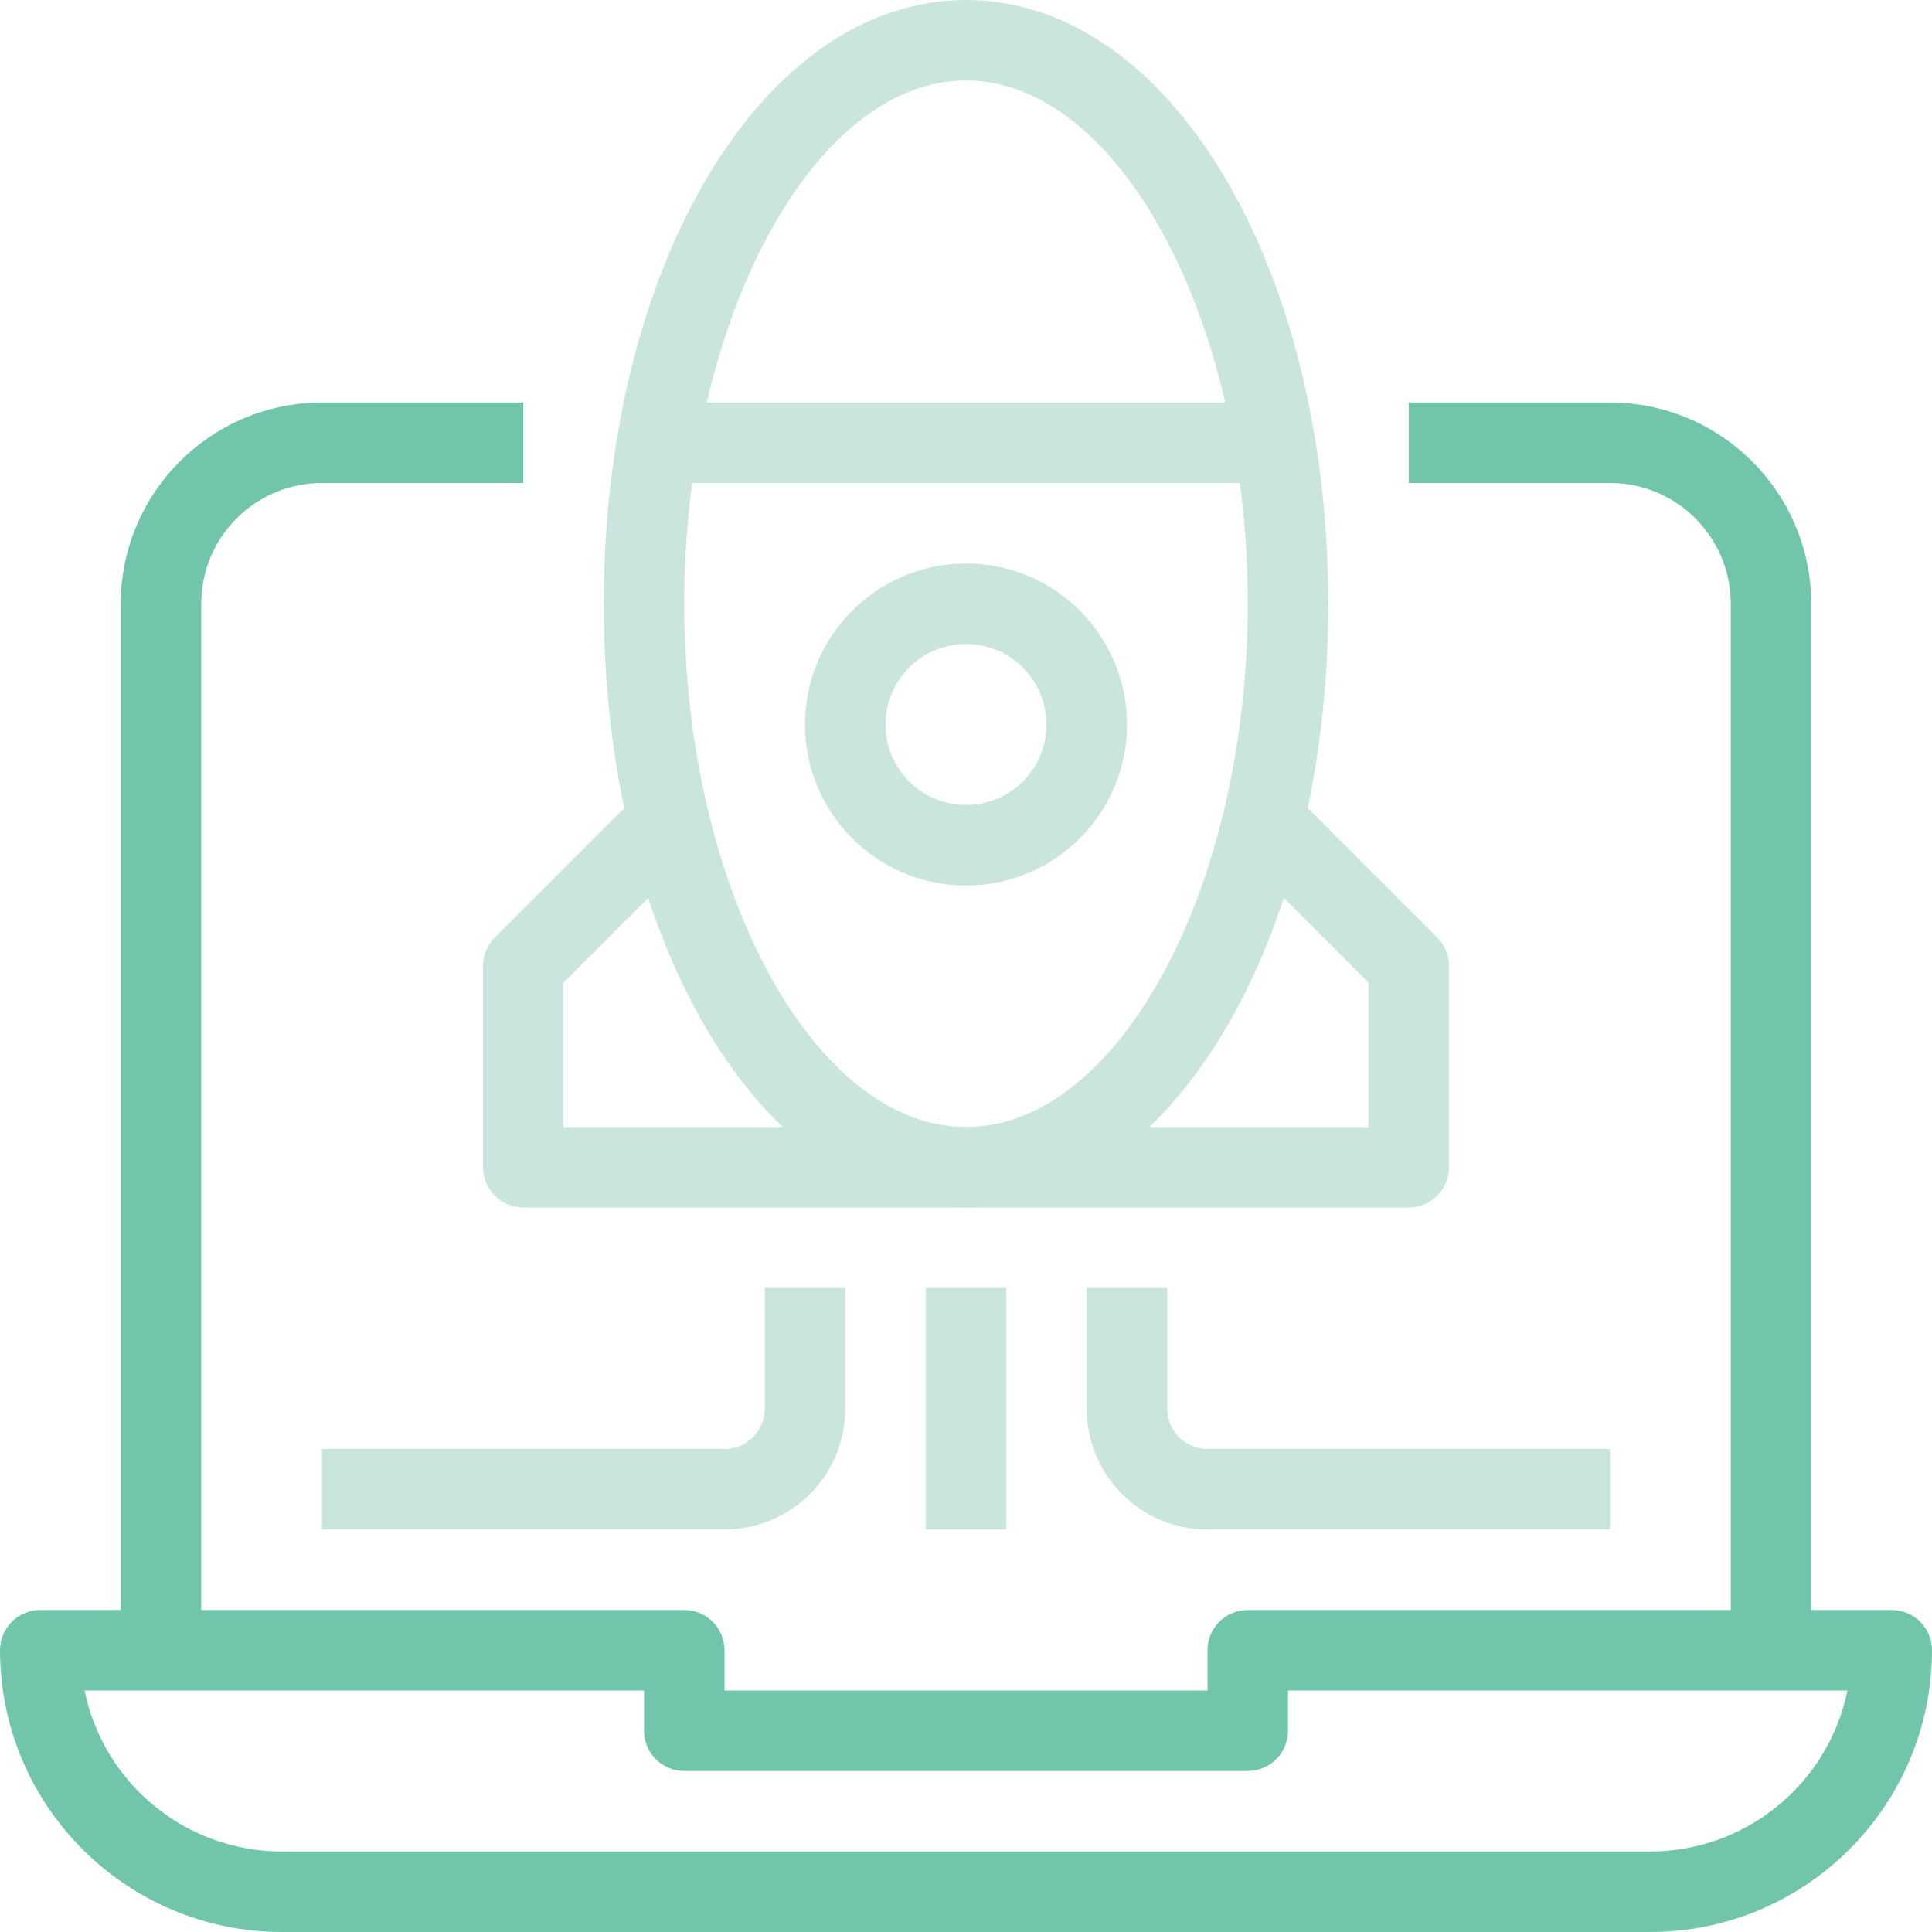 <svg width="56" height="56" viewBox="0 0 56 56" fill="none" xmlns="http://www.w3.org/2000/svg">
<g clip-path="url(#clip0_918_2928)">
<path d="M5.833 47.833H3.5V17.5C3.504 14.28 6.113 11.671 9.333 11.667H15.167V14H9.333C7.4 14 5.833 15.567 5.833 17.5V47.833Z" fill="#71C5AB"/>
<path d="M52.5 47.833H50.167V17.5C50.167 15.567 48.599 14 46.667 14H40.833V11.667H46.667C49.886 11.671 52.496 14.28 52.5 17.5V47.833Z" fill="#71C5AB"/>
<path d="M47.833 56H8.167C3.659 55.995 0.005 52.342 0 47.833C0 47.189 0.523 46.667 1.167 46.667H19.833C20.477 46.667 21 47.189 21 47.833V49H35V47.833C35 47.189 35.523 46.667 36.167 46.667H54.833C55.477 46.667 56 47.189 56 47.833C55.995 52.342 52.342 55.995 47.833 56ZM2.45 49C3.008 51.715 5.396 53.664 8.167 53.667H47.833C50.604 53.664 52.992 51.715 53.55 49H37.333V50.167C37.333 50.811 36.811 51.333 36.167 51.333H19.833C19.189 51.333 18.667 50.811 18.667 50.167V49H2.45Z" fill="#71C5AB"/>
<path d="M28 35C22.112 35 17.5 27.313 17.5 17.5C17.5 7.687 22.112 0 28 0C33.888 0 38.5 7.687 38.5 17.5C38.5 27.313 33.888 35 28 35ZM28 2.333C23.574 2.333 19.833 9.278 19.833 17.5C19.833 25.721 23.574 32.667 28 32.667C32.426 32.667 36.167 25.721 36.167 17.5C36.167 9.278 32.426 2.333 28 2.333Z" fill="#C9E5DD"/>
<path d="M18.667 11.667H37.333V14H18.667V11.667Z" fill="#C9E5DD"/>
<path d="M40.833 35H28V32.667H39.667V28.483L35.342 24.158L36.991 22.509L41.658 27.175C41.877 27.394 42 27.691 42 28V33.833C42 34.478 41.477 35 40.833 35Z" fill="#C9E5DD"/>
<path d="M28 35H15.167C14.523 35 14 34.478 14 33.833V28C14 27.691 14.123 27.394 14.342 27.175L19.009 22.509L20.658 24.158L16.333 28.483V32.667H28V35Z" fill="#C9E5DD"/>
<path d="M21 44.333H9.333V42H21C21.644 42 22.167 41.477 22.167 40.833V37.333H24.5V40.833C24.5 42.766 22.933 44.333 21 44.333Z" fill="#C9E5DD"/>
<path d="M46.667 44.333H35C33.067 44.333 31.5 42.766 31.5 40.833V37.333H33.833V40.833C33.833 41.477 34.356 42 35 42H46.667V44.333Z" fill="#C9E5DD"/>
<path d="M26.833 37.333H29.167V44.333H26.833V37.333Z" fill="#C9E5DD"/>
<path d="M28 25.667C25.423 25.667 23.333 23.577 23.333 21C23.333 18.423 25.423 16.333 28 16.333C30.577 16.333 32.667 18.423 32.667 21C32.667 23.577 30.577 25.667 28 25.667ZM28 18.667C26.711 18.667 25.667 19.711 25.667 21C25.667 22.288 26.711 23.333 28 23.333C29.288 23.333 30.333 22.288 30.333 21C30.333 19.711 29.288 18.667 28 18.667Z" fill="#C9E5DD"/>
</g>
<defs>
<clipPath id="clip0_918_2928">
<rect width="56" height="56" fill="white"/>
</clipPath>
</defs>
</svg>
